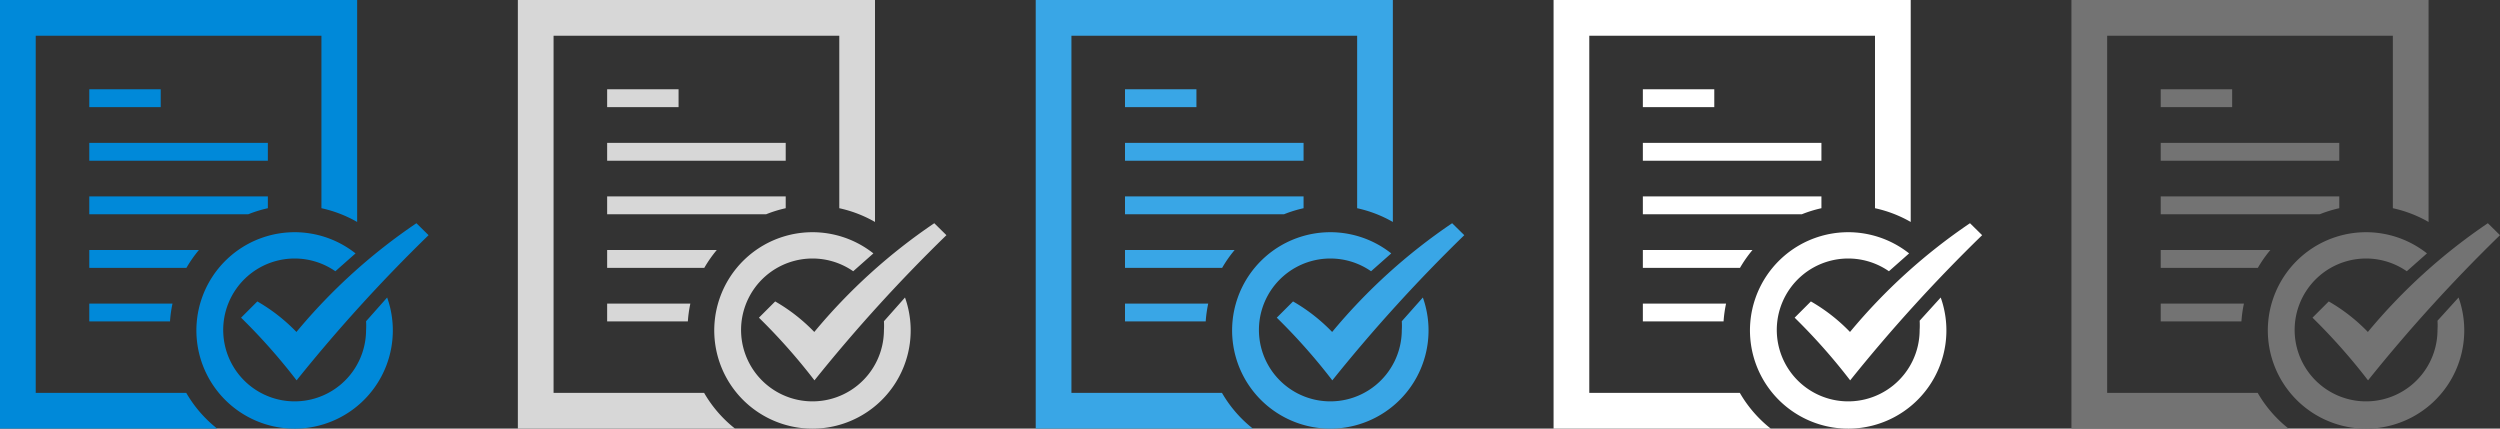 <svg xmlns="http://www.w3.org/2000/svg" width="140" height="24" viewBox="0 0 140 24"><rect x="0" y="0" width="140" height="24" fill="#333333" stroke="none"/><defs><style>.cls-1{fill:#39a6e6;}.cls-1,.cls-2,.cls-3,.cls-4,.cls-5{fill-rule:evenodd;}.cls-2{fill:#fff;}.cls-3{fill:#737373;}.cls-4{fill:#d7d7d7;}.cls-5{fill:#0089d9;}</style></defs><title>24</title><g id="Agreement"><path class="cls-1" d="M71.5,17.79a33.4,33.4,0,0,1,3.11,3.51A89.12,89.12,0,0,1,82,13.17l-.68-.67a32,32,0,0,0-6.72,6.09,9.84,9.84,0,0,0-2.19-1.71ZM63,5h4V6H63Zm0,3H73V9H63Zm4.66,9H63v1h4.52A7,7,0,0,1,67.66,17Zm1.48-3H63v1h5.44A7,7,0,0,1,69.14,14ZM73,11.66V11H63v1h8.9A7,7,0,0,1,73,11.66ZM70.16,24H58V0H78V12.43a7,7,0,0,0-2-.77V2H60V22h8.43A7,7,0,0,0,70.16,24Zm9.52-7.34a5.5,5.5,0,1,1-1.77-2.47l-1.13,1A4,4,0,1,0,78.5,18.5a4,4,0,0,0,0-.51Z"/><path class="cls-2" d="M100.5,17.79a33.4,33.4,0,0,1,3.11,3.51A89.12,89.12,0,0,1,111,13.17l-.68-.67a32,32,0,0,0-6.72,6.09,9.84,9.84,0,0,0-2.19-1.71ZM92,5h4V6H92Zm0,3h10V9H92Zm4.66,9H92v1h4.52A7,7,0,0,1,96.66,17Zm1.48-3H92v1h5.44A7,7,0,0,1,98.14,14ZM102,11.66V11H92v1h8.9A7,7,0,0,1,102,11.66ZM99.16,24H87V0h20V12.43a7,7,0,0,0-2-.77V2H89V22h8.43A7,7,0,0,0,99.16,24Zm9.52-7.34a5.5,5.5,0,1,1-1.77-2.47l-1.13,1a4,4,0,1,0,1.72,3.28,4,4,0,0,0,0-.51Z"/><path class="cls-3" d="M129.5,17.79a33.4,33.4,0,0,1,3.11,3.51A89.12,89.12,0,0,1,140,13.17l-.68-.67a32,32,0,0,0-6.72,6.09,9.84,9.84,0,0,0-2.19-1.71ZM121,5h4V6h-4Zm0,3h10V9H121Zm4.66,9H121v1h4.52A7,7,0,0,1,125.66,17Zm1.48-3H121v1h5.44A7,7,0,0,1,127.14,14ZM131,11.66V11H121v1h8.9A7,7,0,0,1,131,11.66ZM128.16,24H116V0h20V12.43a7,7,0,0,0-2-.77V2H118V22h8.43A7,7,0,0,0,128.16,24Zm9.52-7.34a5.5,5.5,0,1,1-1.77-2.47l-1.13,1a4,4,0,1,0,1.72,3.28,4,4,0,0,0,0-.51Z"/><path class="cls-4" d="M42.5,17.79a33.4,33.4,0,0,1,3.11,3.51A89.12,89.12,0,0,1,53,13.17l-.68-.67a32,32,0,0,0-6.72,6.09,9.84,9.84,0,0,0-2.19-1.71ZM34,5h4V6H34Zm0,3H44V9H34Zm4.66,9H34v1h4.52A7,7,0,0,1,38.66,17Zm1.48-3H34v1h5.44A7,7,0,0,1,40.14,14ZM44,11.66V11H34v1h8.9A7,7,0,0,1,44,11.66ZM41.16,24H29V0H49V12.43a7,7,0,0,0-2-.77V2H31V22h8.43A7,7,0,0,0,41.16,24Zm9.52-7.34a5.5,5.5,0,1,1-1.77-2.47l-1.13,1A4,4,0,1,0,49.5,18.5a4,4,0,0,0,0-.51Z"/><path class="cls-5" d="M13.5,17.79a33.4,33.4,0,0,1,3.11,3.51A89.12,89.12,0,0,1,24,13.17l-.68-.67a32,32,0,0,0-6.72,6.09,9.84,9.84,0,0,0-2.19-1.71ZM5,5H9V6H5ZM5,8H15V9H5Zm4.66,9H5v1H9.52A7,7,0,0,1,9.66,17Zm1.48-3H5v1h5.44A7,7,0,0,1,11.14,14ZM15,11.66V11H5v1h8.9A7,7,0,0,1,15,11.66ZM12.16,24H0V0H20V12.43a7,7,0,0,0-2-.77V2H2V22h8.43A7,7,0,0,0,12.16,24Zm9.52-7.34a5.5,5.5,0,1,1-1.77-2.47l-1.13,1A4,4,0,1,0,20.5,18.5a4,4,0,0,0,0-.51Z"/></g></svg>
